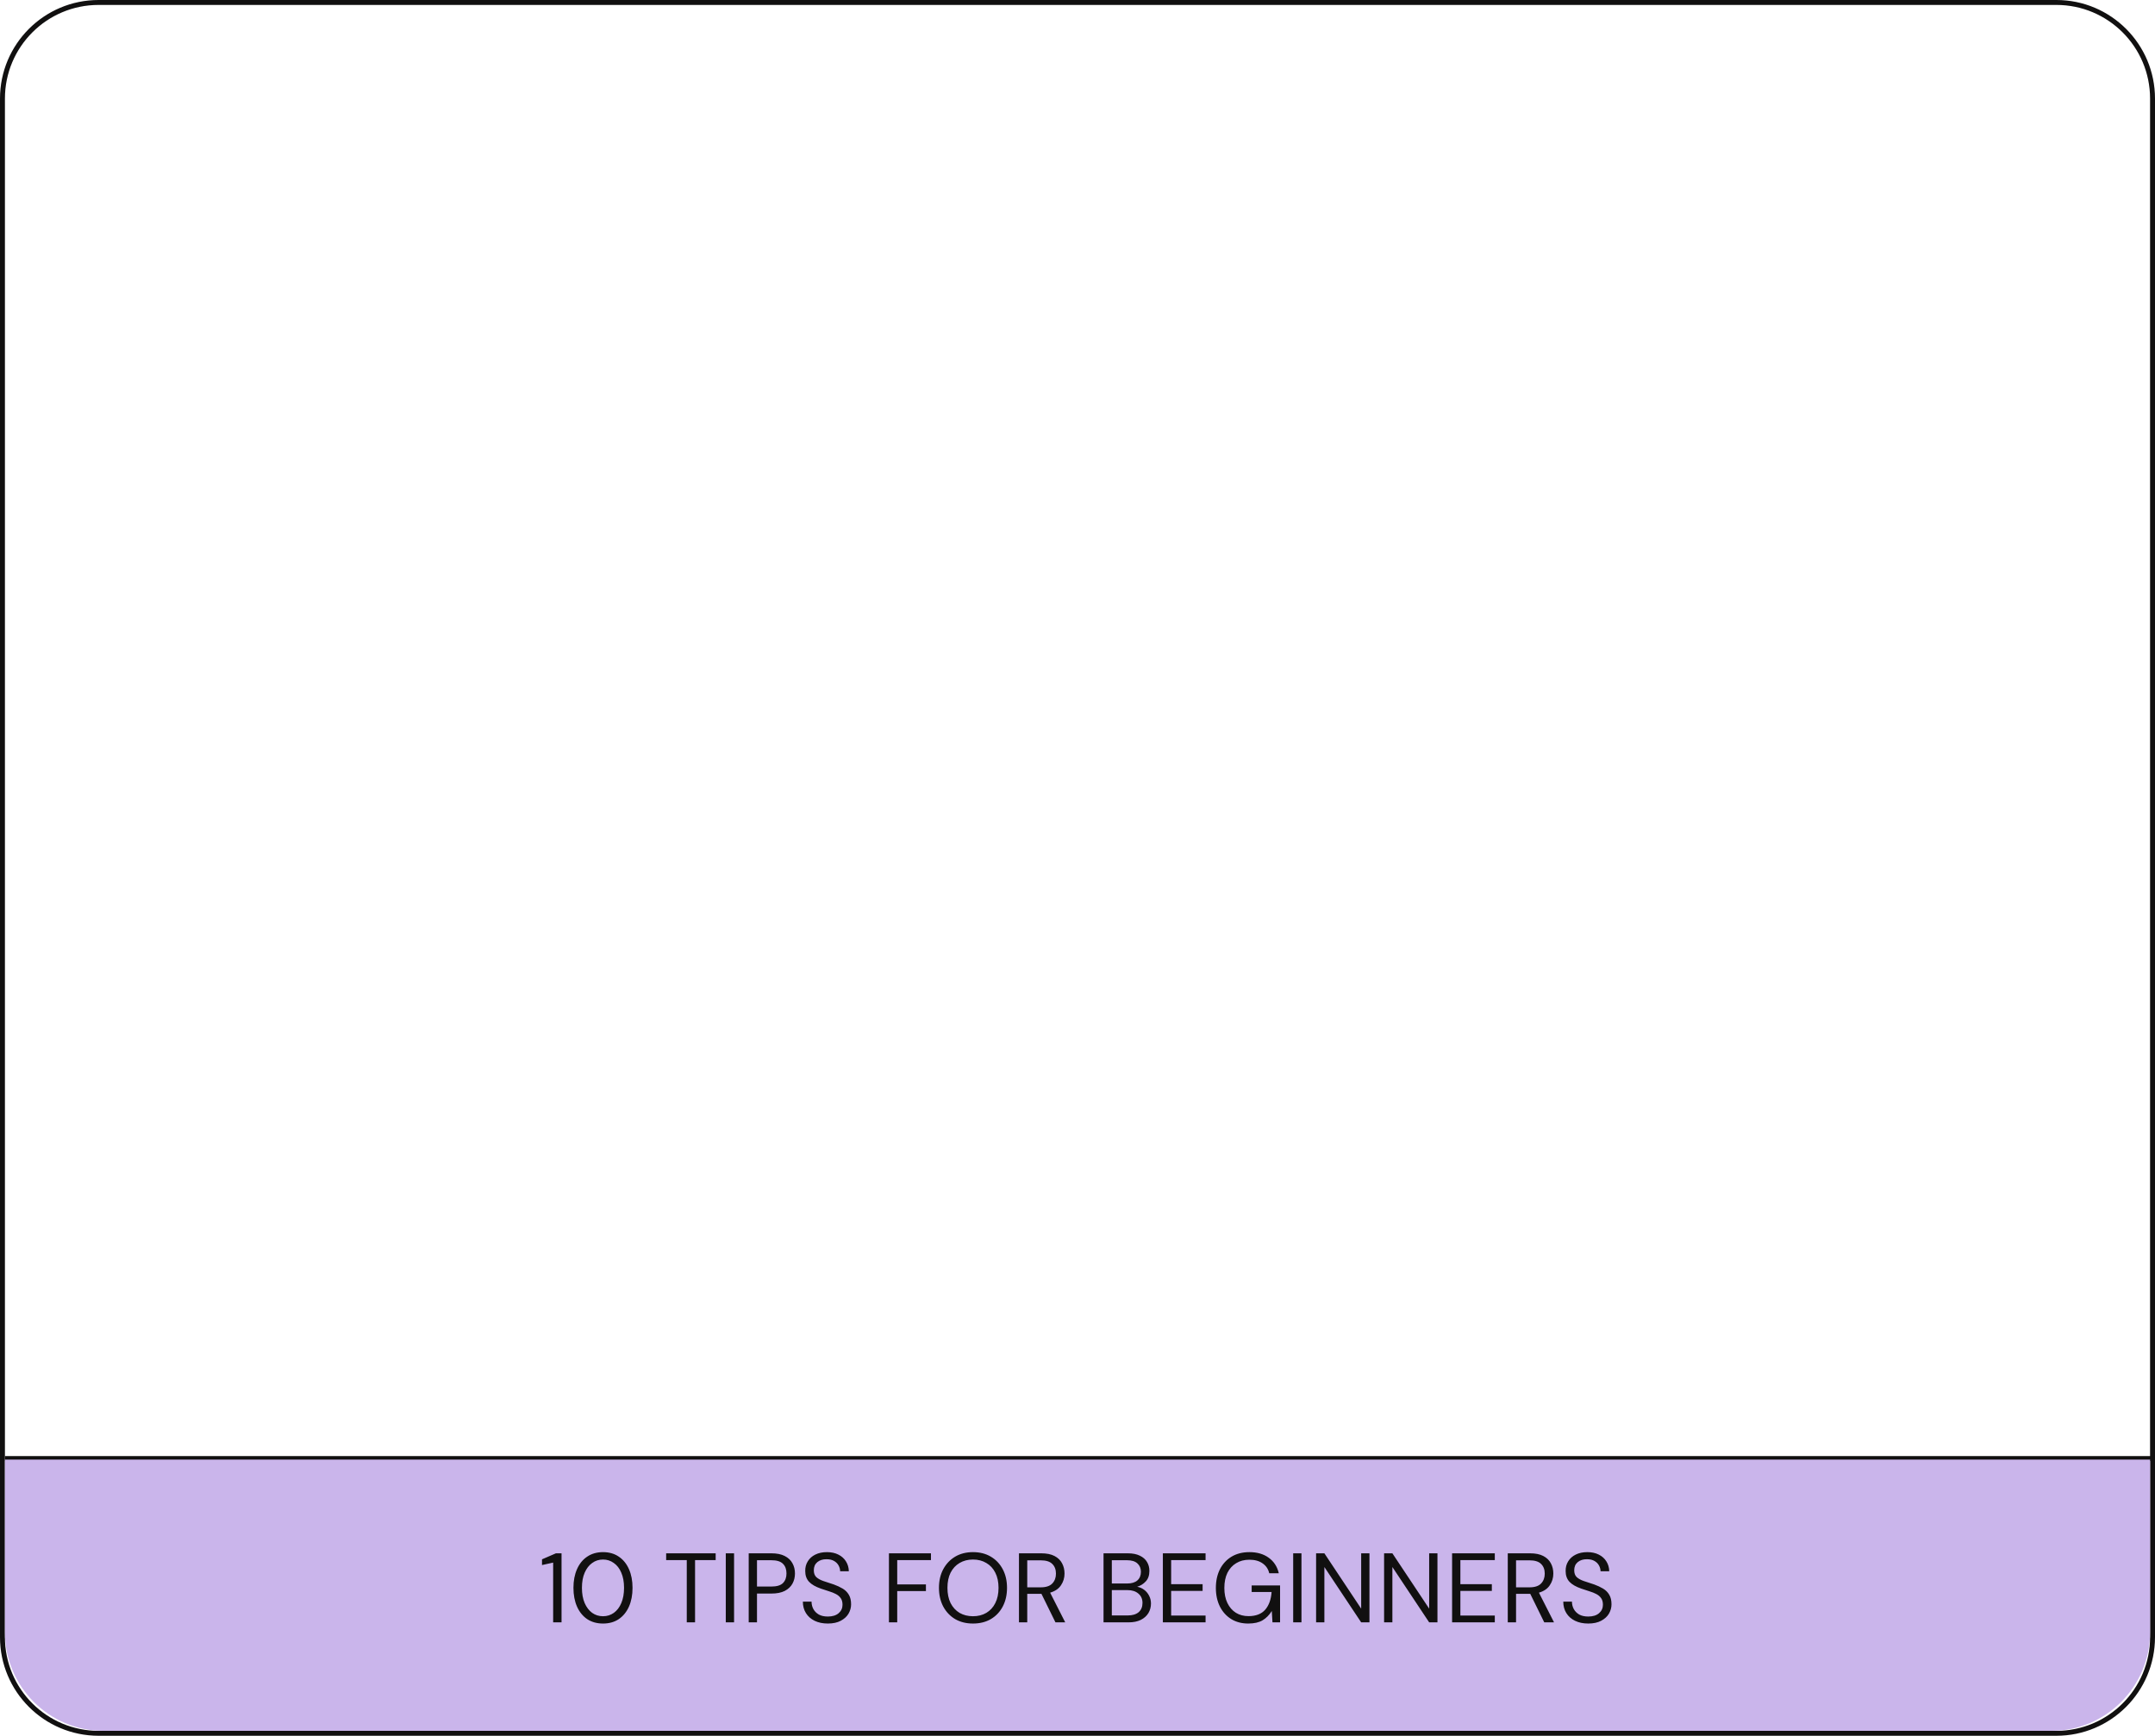 <svg width="437" height="352" viewBox="0 0 437 352" fill="none" xmlns="http://www.w3.org/2000/svg">
<g clip-path="url(#clip0_102_314)">
<path d="M20 0.5H417C427.77 0.5 436.5 9.23 436.5 20V332C436.5 342.77 427.77 351.5 417 351.5H20C9.23 351.5 0.5 342.77 0.5 332V20C0.5 9.23 9.23 0.5 20 0.5Z" stroke="#111010"/>
<rect x="1" y="295.281" width="435.328" height="1" fill="#111010"/>
<path d="M1 296H436V331C436 342.046 427.046 351 416 351H21C9.954 351 1 342.046 1 331V296Z" fill="#CAB5EB"/>
<path d="M112.171 329V316.88L109.911 317.38V316.22L112.731 315H113.871V329H112.171ZM122.286 329.24C121.046 329.24 119.972 328.94 119.066 328.34C118.172 327.727 117.486 326.88 117.006 325.8C116.526 324.707 116.286 323.44 116.286 322C116.286 320.56 116.526 319.3 117.006 318.22C117.486 317.127 118.172 316.28 119.066 315.68C119.972 315.067 121.046 314.76 122.286 314.76C123.526 314.76 124.592 315.067 125.486 315.68C126.379 316.28 127.066 317.127 127.546 318.22C128.026 319.3 128.266 320.56 128.266 322C128.266 323.44 128.026 324.707 127.546 325.8C127.066 326.88 126.379 327.727 125.486 328.34C124.592 328.94 123.526 329.24 122.286 329.24ZM122.286 327.76C123.099 327.76 123.826 327.533 124.466 327.08C125.119 326.613 125.626 325.953 125.986 325.1C126.359 324.233 126.546 323.2 126.546 322C126.546 320.8 126.359 319.773 125.986 318.92C125.626 318.067 125.119 317.413 124.466 316.96C123.826 316.493 123.099 316.26 122.286 316.26C121.459 316.26 120.726 316.493 120.086 316.96C119.446 317.413 118.939 318.067 118.566 318.92C118.192 319.773 118.006 320.8 118.006 322C118.006 323.2 118.192 324.233 118.566 325.1C118.939 325.953 119.446 326.613 120.086 327.08C120.726 327.533 121.459 327.76 122.286 327.76ZM139.266 329V316.38H135.086V315H145.126V316.38H140.946V329H139.266ZM147.177 329V315H148.857V329H147.177ZM151.826 329V315H156.426C157.519 315 158.419 315.18 159.126 315.54C159.832 315.9 160.352 316.387 160.686 317C161.032 317.613 161.206 318.307 161.206 319.08C161.206 319.84 161.039 320.527 160.706 321.14C160.372 321.753 159.852 322.247 159.146 322.62C158.439 322.98 157.532 323.16 156.426 323.16H153.506V329H151.826ZM153.506 321.74H156.386C157.506 321.74 158.299 321.507 158.766 321.04C159.246 320.56 159.486 319.907 159.486 319.08C159.486 318.24 159.246 317.587 158.766 317.12C158.299 316.64 157.506 316.4 156.386 316.4H153.506V321.74ZM167.868 329.24C166.841 329.24 165.948 329.053 165.188 328.68C164.428 328.307 163.841 327.787 163.428 327.12C163.014 326.453 162.808 325.68 162.808 324.8H164.568C164.568 325.347 164.694 325.853 164.948 326.32C165.201 326.773 165.568 327.14 166.048 327.42C166.541 327.687 167.148 327.82 167.868 327.82C168.814 327.82 169.548 327.593 170.068 327.14C170.588 326.687 170.848 326.12 170.848 325.44C170.848 324.88 170.728 324.433 170.488 324.1C170.248 323.753 169.921 323.473 169.508 323.26C169.108 323.047 168.641 322.86 168.108 322.7C167.588 322.54 167.041 322.36 166.468 322.16C165.388 321.787 164.588 321.327 164.068 320.78C163.548 320.22 163.288 319.493 163.288 318.6C163.274 317.853 163.448 317.193 163.808 316.62C164.168 316.033 164.674 315.58 165.328 315.26C165.994 314.927 166.781 314.76 167.688 314.76C168.581 314.76 169.354 314.927 170.008 315.26C170.674 315.593 171.188 316.053 171.548 316.64C171.921 317.227 172.114 317.893 172.128 318.64H170.368C170.368 318.253 170.268 317.873 170.068 317.5C169.868 317.113 169.561 316.8 169.148 316.56C168.748 316.32 168.241 316.2 167.628 316.2C166.868 316.187 166.241 316.38 165.748 316.78C165.268 317.18 165.028 317.733 165.028 318.44C165.028 319.04 165.194 319.5 165.528 319.82C165.874 320.14 166.354 320.407 166.968 320.62C167.581 320.82 168.288 321.053 169.088 321.32C169.754 321.56 170.354 321.84 170.888 322.16C171.421 322.48 171.834 322.893 172.128 323.4C172.434 323.907 172.588 324.553 172.588 325.34C172.588 326.007 172.414 326.64 172.068 327.24C171.721 327.827 171.194 328.307 170.488 328.68C169.794 329.053 168.921 329.24 167.868 329.24ZM180.263 329V315H188.783V316.38H181.943V321.3H187.763V322.66H181.943V329H180.263ZM197.307 329.24C195.933 329.24 194.727 328.94 193.687 328.34C192.66 327.727 191.853 326.873 191.267 325.78C190.693 324.687 190.407 323.427 190.407 322C190.407 320.573 190.693 319.32 191.267 318.24C191.853 317.147 192.66 316.293 193.687 315.68C194.727 315.067 195.933 314.76 197.307 314.76C198.693 314.76 199.9 315.067 200.927 315.68C201.967 316.293 202.773 317.147 203.347 318.24C203.92 319.32 204.207 320.573 204.207 322C204.207 323.427 203.92 324.687 203.347 325.78C202.773 326.873 201.967 327.727 200.927 328.34C199.9 328.94 198.693 329.24 197.307 329.24ZM197.307 327.76C198.333 327.76 199.233 327.533 200.007 327.08C200.793 326.613 201.4 325.953 201.827 325.1C202.267 324.233 202.487 323.2 202.487 322C202.487 320.8 202.267 319.773 201.827 318.92C201.4 318.067 200.793 317.413 200.007 316.96C199.233 316.493 198.333 316.26 197.307 316.26C196.28 316.26 195.373 316.493 194.587 316.96C193.813 317.413 193.207 318.067 192.767 318.92C192.34 319.773 192.127 320.8 192.127 322C192.127 323.2 192.34 324.233 192.767 325.1C193.207 325.953 193.813 326.613 194.587 327.08C195.373 327.533 196.28 327.76 197.307 327.76ZM206.63 329V315H211.15C212.244 315 213.137 315.18 213.83 315.54C214.524 315.9 215.037 316.393 215.37 317.02C215.704 317.647 215.87 318.34 215.87 319.1C215.87 319.98 215.63 320.773 215.15 321.48C214.684 322.187 213.95 322.687 212.95 322.98L216.01 329H214.03L211.19 323.22H211.07H208.31V329H206.63ZM208.31 321.9H211.03C212.11 321.9 212.897 321.64 213.39 321.12C213.884 320.6 214.13 319.933 214.13 319.12C214.13 318.293 213.884 317.64 213.39 317.16C212.91 316.667 212.117 316.42 211.01 316.42H208.31V321.9ZM223.779 329V315H228.699C229.685 315 230.499 315.16 231.139 315.48C231.792 315.787 232.279 316.213 232.599 316.76C232.919 317.293 233.079 317.893 233.079 318.56C233.079 319.467 232.832 320.18 232.339 320.7C231.859 321.22 231.279 321.58 230.599 321.78C231.119 321.873 231.592 322.08 232.019 322.4C232.445 322.72 232.779 323.12 233.019 323.6C233.272 324.08 233.399 324.607 233.399 325.18C233.399 325.887 233.225 326.533 232.879 327.12C232.532 327.693 232.019 328.153 231.339 328.5C230.659 328.833 229.832 329 228.859 329H223.779ZM225.459 321.12H228.579C229.472 321.12 230.159 320.913 230.639 320.5C231.119 320.073 231.359 319.487 231.359 318.74C231.359 318.033 231.119 317.467 230.639 317.04C230.172 316.613 229.465 316.4 228.519 316.4H225.459V321.12ZM225.459 327.6H228.679C229.639 327.6 230.379 327.38 230.899 326.94C231.419 326.487 231.679 325.86 231.679 325.06C231.679 324.273 231.405 323.647 230.859 323.18C230.312 322.7 229.572 322.46 228.639 322.46H225.459V327.6ZM235.81 329V315H244.47V316.38H237.49V321.26H243.87V322.62H237.49V327.62H244.47V329H235.81ZM253.119 329.24C251.812 329.24 250.666 328.94 249.679 328.34C248.692 327.727 247.926 326.88 247.379 325.8C246.832 324.707 246.559 323.447 246.559 322.02C246.559 320.593 246.832 319.333 247.379 318.24C247.939 317.147 248.726 316.293 249.739 315.68C250.766 315.067 251.972 314.76 253.359 314.76C254.932 314.76 256.239 315.14 257.279 315.9C258.332 316.66 259.012 317.707 259.319 319.04H257.379C257.192 318.2 256.746 317.533 256.039 317.04C255.346 316.547 254.452 316.3 253.359 316.3C252.332 316.3 251.439 316.533 250.679 317C249.919 317.453 249.326 318.107 248.899 318.96C248.486 319.813 248.279 320.833 248.279 322.02C248.279 323.207 248.486 324.227 248.899 325.08C249.312 325.933 249.886 326.593 250.619 327.06C251.352 327.513 252.206 327.74 253.179 327.74C254.672 327.74 255.799 327.307 256.559 326.44C257.319 325.56 257.752 324.36 257.859 322.84H253.819V321.52H259.579V329H258.039L257.899 326.7C257.392 327.513 256.772 328.14 256.039 328.58C255.306 329.02 254.332 329.24 253.119 329.24ZM262.236 329V315H263.916V329H262.236ZM266.884 329V315H268.564L276.024 326.22V315H277.704V329H276.024L268.564 317.78V329H266.884ZM280.673 329V315H282.353L289.813 326.22V315H291.493V329H289.813L282.353 317.78V329H280.673ZM294.462 329V315H303.122V316.38H296.142V321.26H302.522V322.62H296.142V327.62H303.122V329H294.462ZM305.751 329V315H310.271C311.365 315 312.258 315.18 312.951 315.54C313.645 315.9 314.158 316.393 314.491 317.02C314.825 317.647 314.991 318.34 314.991 319.1C314.991 319.98 314.751 320.773 314.271 321.48C313.805 322.187 313.071 322.687 312.071 322.98L315.131 329H313.151L310.311 323.22H310.191H307.431V329H305.751ZM307.431 321.9H310.151C311.231 321.9 312.018 321.64 312.511 321.12C313.005 320.6 313.251 319.933 313.251 319.12C313.251 318.293 313.005 317.64 312.511 317.16C312.031 316.667 311.238 316.42 310.131 316.42H307.431V321.9ZM322.067 329.24C321.04 329.24 320.147 329.053 319.387 328.68C318.627 328.307 318.04 327.787 317.627 327.12C317.214 326.453 317.007 325.68 317.007 324.8H318.767C318.767 325.347 318.894 325.853 319.147 326.32C319.4 326.773 319.767 327.14 320.247 327.42C320.74 327.687 321.347 327.82 322.067 327.82C323.014 327.82 323.747 327.593 324.267 327.14C324.787 326.687 325.047 326.12 325.047 325.44C325.047 324.88 324.927 324.433 324.687 324.1C324.447 323.753 324.12 323.473 323.707 323.26C323.307 323.047 322.84 322.86 322.307 322.7C321.787 322.54 321.24 322.36 320.667 322.16C319.587 321.787 318.787 321.327 318.267 320.78C317.747 320.22 317.487 319.493 317.487 318.6C317.474 317.853 317.647 317.193 318.007 316.62C318.367 316.033 318.874 315.58 319.527 315.26C320.194 314.927 320.98 314.76 321.887 314.76C322.78 314.76 323.554 314.927 324.207 315.26C324.874 315.593 325.387 316.053 325.747 316.64C326.12 317.227 326.314 317.893 326.327 318.64H324.567C324.567 318.253 324.467 317.873 324.267 317.5C324.067 317.113 323.76 316.8 323.347 316.56C322.947 316.32 322.44 316.2 321.827 316.2C321.067 316.187 320.44 316.38 319.947 316.78C319.467 317.18 319.227 317.733 319.227 318.44C319.227 319.04 319.394 319.5 319.727 319.82C320.074 320.14 320.554 320.407 321.167 320.62C321.78 320.82 322.487 321.053 323.287 321.32C323.954 321.56 324.554 321.84 325.087 322.16C325.62 322.48 326.034 322.893 326.327 323.4C326.634 323.907 326.787 324.553 326.787 325.34C326.787 326.007 326.614 326.64 326.267 327.24C325.92 327.827 325.394 328.307 324.687 328.68C323.994 329.053 323.12 329.24 322.067 329.24Z" fill="#111010"/>
</g>
<defs>
<clipPath id="clip0_102_314">
<rect width="437" height="352" fill="white"/>
</clipPath>
</defs>
</svg>
